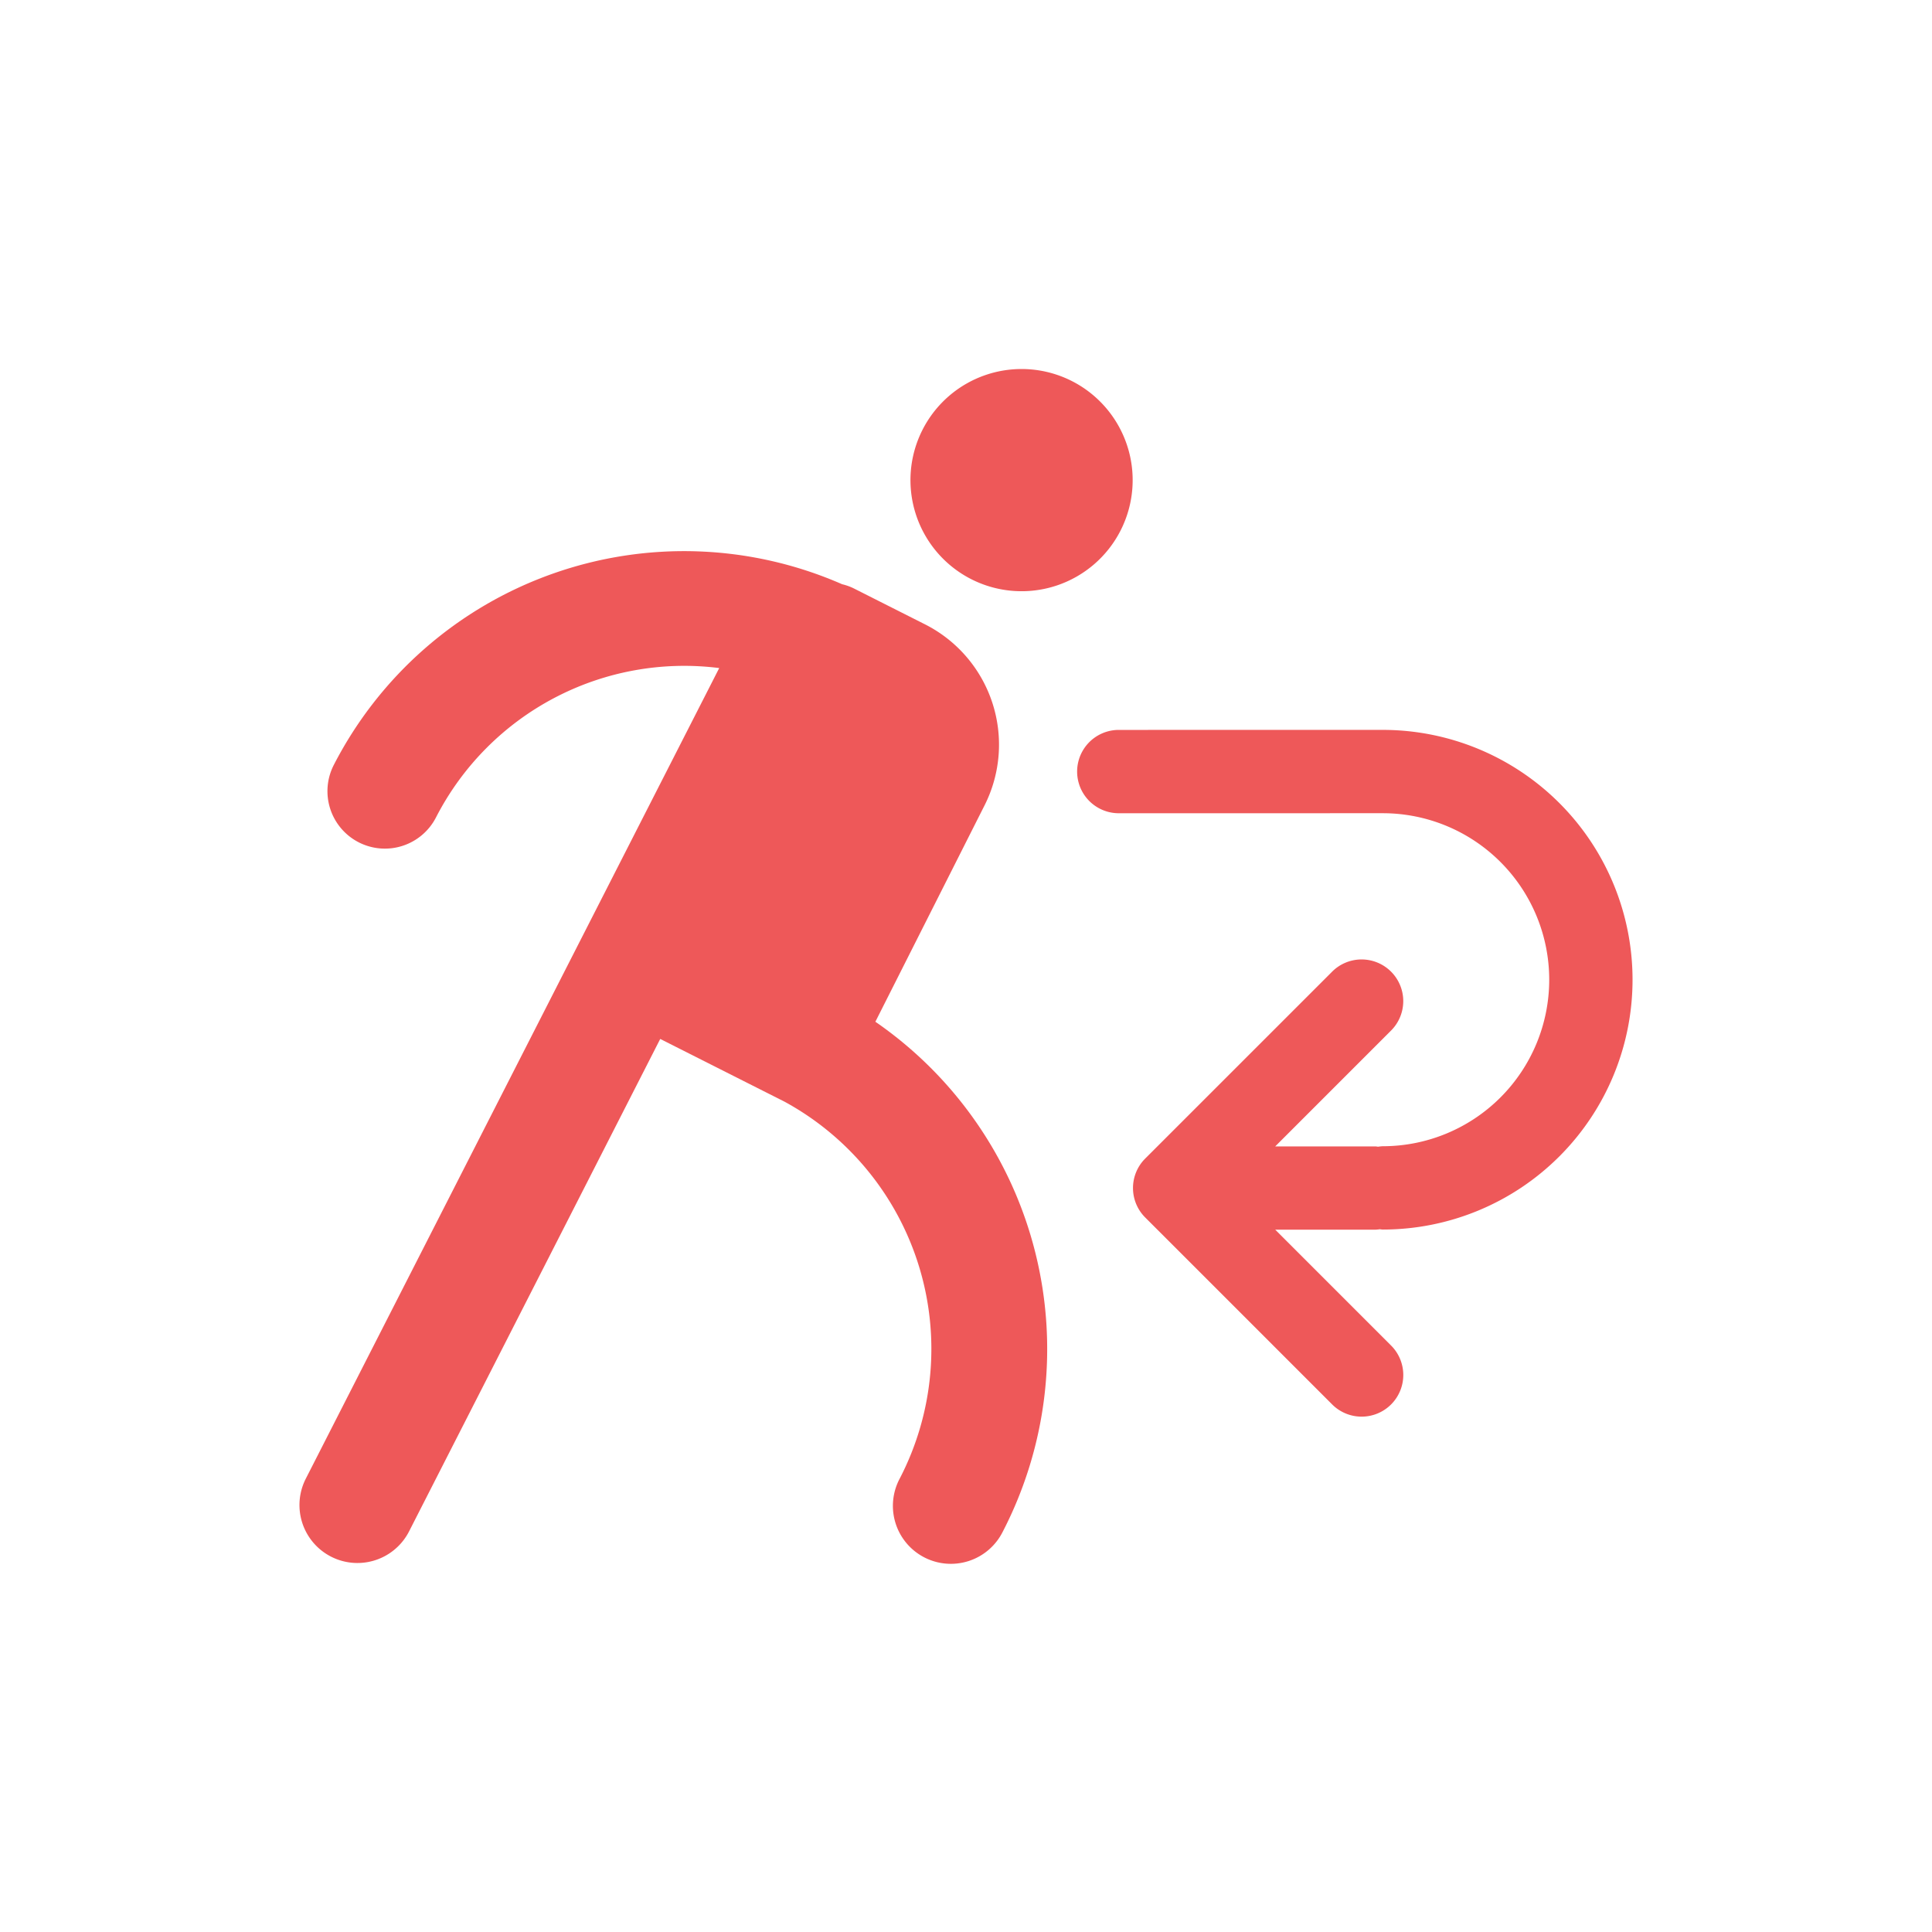 <svg xmlns="http://www.w3.org/2000/svg" xmlns:xlink="http://www.w3.org/1999/xlink" width="100" height="100" viewBox="0 0 100 100"><rect width="100%" height="100%" fill="#ffffff"></rect><g transform="translate(50 50) scale(0.69 0.69) rotate(0) translate(-50 -50)" style="fill:#ee5859"><svg fill="#ee5859" xmlns="http://www.w3.org/2000/svg" viewBox="0 0 47.996 42.988" x="0px" y="0px"><title>Asset 385</title><g data-name="Layer 2"><g><path d="M38.895,30.972c.036.003.07.011.106.011a8.995,8.995,0,1,0,0-17.99l-9.502.001a1.5,1.5,0,0,0,0,3l9.502-.001a5.995,5.995,0,1,1,0,11.99,1.476,1.476,0,0,0-.165.017c-.036-.003-.07-.011-.106-.011H35.131l4.152-4.152a1.5,1.5,0,1,0-2.121-2.121L30.45,28.427a1.499,1.499,0,0,0,0,2.121l6.713,6.713a1.5,1.5,0,1,0,2.121-2.121l-4.152-4.152H38.73A1.476,1.476,0,0,0,38.895,30.972Z"></path><path d="M29.798,2.75a4,4,0,1,0-2.549,5.05A4,4,0,0,0,29.798,2.75Z"></path><path d="M20.735,23.501,24.666,15.711a4.853,4.853,0,0,0-2.146-6.519l-2.556-1.29a1.97,1.97,0,0,0-.426-.153A14.18,14.18,0,0,0,1.235,14.258a2.068,2.068,0,0,0,3.682,1.884A10.047,10.047,0,0,1,15.113,10.767L.228,39.953a2.087,2.087,0,1,0,3.719,1.896l9.042-17.729,4.476,2.259a10.137,10.137,0,0,1,4.152,13.56,2.087,2.087,0,1,0,3.704,1.923A14.317,14.317,0,0,0,20.735,23.501Z"></path></g></g></svg></g></svg>